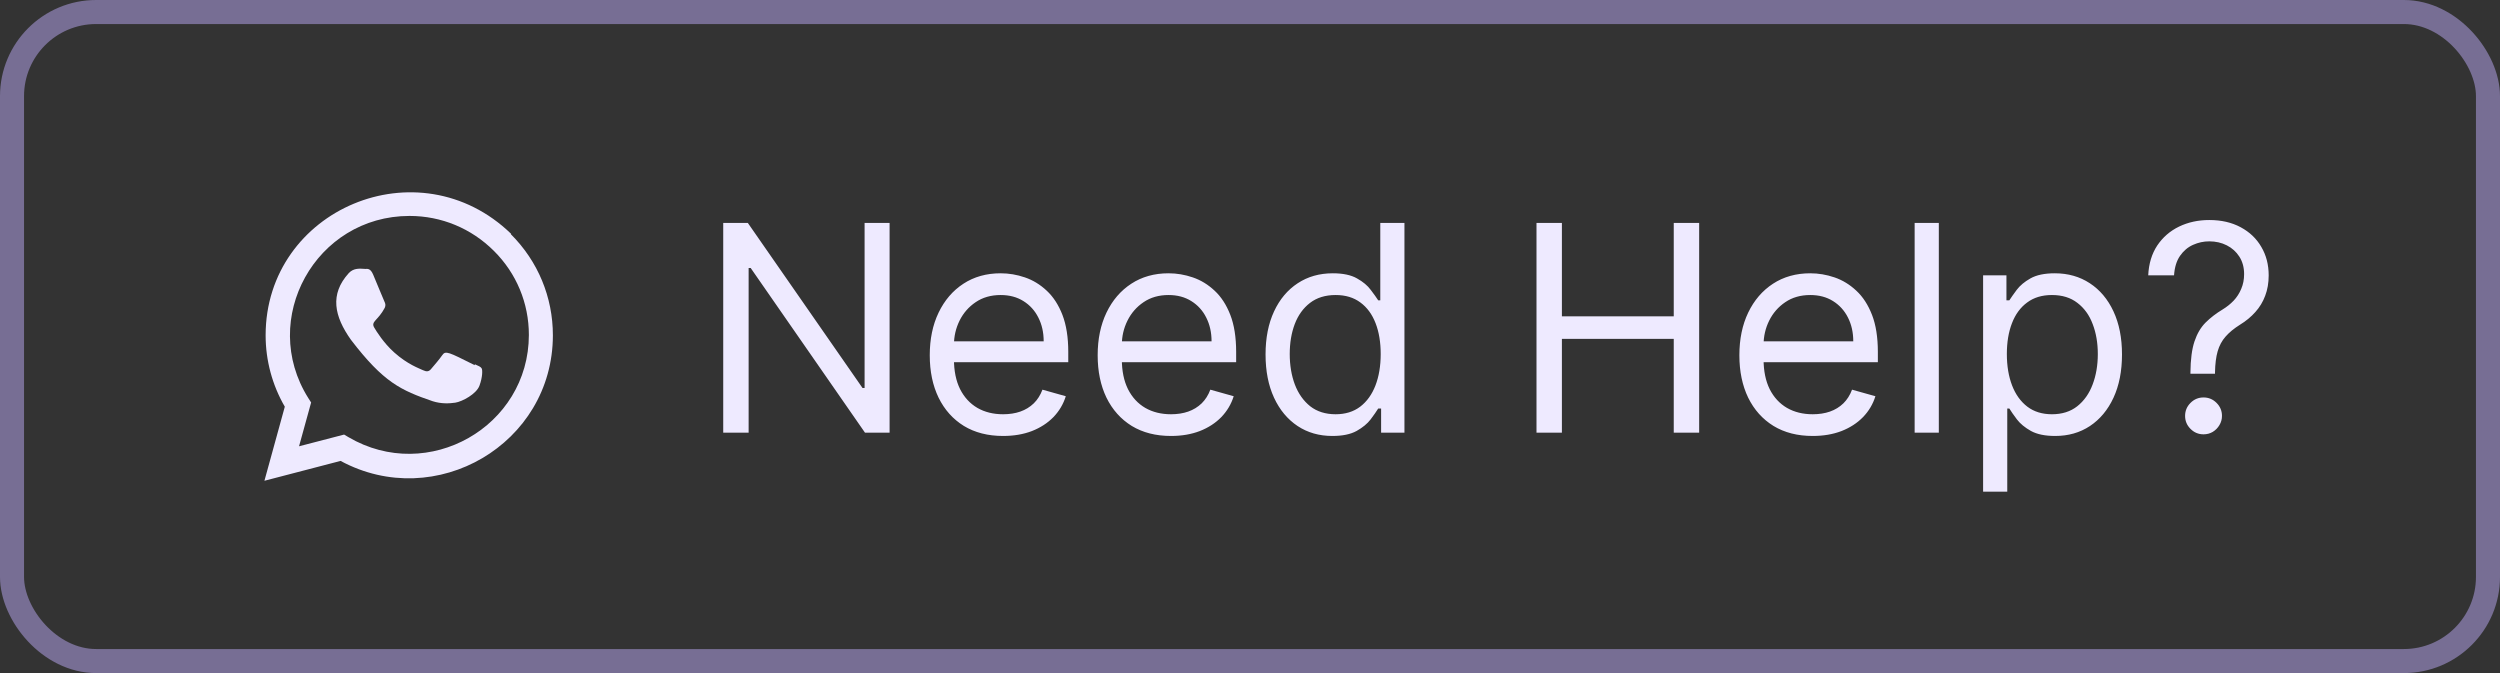 <svg width="104" height="28" viewBox="0 0 104 28" fill="none" xmlns="http://www.w3.org/2000/svg">
<rect x="0" y="0" width="104" height="28" fill="#333333" stroke="none"/>
<g clip-path="url(#clip0_689_1219)">
<path d="M19.753 15.153L19.749 15.191C18.649 14.643 18.535 14.57 18.392 14.783C18.294 14.93 18.007 15.265 17.921 15.364C17.833 15.461 17.746 15.469 17.598 15.401C17.448 15.326 16.966 15.169 16.396 14.659C15.952 14.261 15.654 13.774 15.566 13.624C15.419 13.371 15.726 13.335 16.005 12.807C16.055 12.702 16.029 12.619 15.992 12.545C15.955 12.47 15.656 11.735 15.531 11.442C15.412 11.15 15.288 11.187 15.195 11.187C14.908 11.162 14.697 11.166 14.511 11.359C13.704 12.246 13.908 13.161 14.598 14.134C15.956 15.91 16.678 16.237 18 16.691C18.358 16.804 18.683 16.788 18.941 16.751C19.227 16.706 19.824 16.391 19.948 16.038C20.076 15.686 20.076 15.393 20.038 15.326C20.002 15.258 19.904 15.221 19.753 15.153Z" fill="#EEEAFF"/>
<path d="M21.26 9.725C17.416 6.008 11.053 8.704 11.05 13.947C11.05 14.995 11.325 16.017 11.848 16.919L11 20L14.168 19.174C18.12 21.309 22.998 18.474 23 13.95C23 12.362 22.38 10.867 21.253 9.744L21.26 9.725ZM22.001 13.933C21.998 17.75 17.808 20.133 14.495 18.185L14.315 18.078L12.44 18.566L12.943 16.743L12.823 16.556C10.761 13.273 13.13 8.983 17.036 8.983C18.363 8.983 19.608 9.501 20.547 10.438C21.484 11.368 22.001 12.613 22.001 13.933Z" fill="#EEEAFF"/>
</g>
<path d="M37.007 9.273V18H35.984L31.228 11.148H31.143V18H30.086V9.273H31.109L35.882 16.142H35.967V9.273H37.007ZM41.729 18.136C41.099 18.136 40.554 17.997 40.097 17.719C39.643 17.438 39.292 17.046 39.045 16.543C38.8 16.037 38.678 15.449 38.678 14.778C38.678 14.108 38.8 13.517 39.045 13.006C39.292 12.492 39.636 12.091 40.076 11.804C40.519 11.514 41.036 11.369 41.627 11.369C41.968 11.369 42.304 11.426 42.637 11.54C42.969 11.653 43.272 11.838 43.545 12.094C43.817 12.347 44.035 12.682 44.197 13.099C44.358 13.517 44.44 14.031 44.44 14.642V15.068H39.394V14.199H43.417C43.417 13.829 43.343 13.5 43.195 13.21C43.05 12.921 42.843 12.692 42.573 12.524C42.306 12.357 41.991 12.273 41.627 12.273C41.226 12.273 40.88 12.372 40.587 12.571C40.297 12.767 40.074 13.023 39.918 13.338C39.762 13.653 39.684 13.992 39.684 14.352V14.932C39.684 15.426 39.769 15.845 39.94 16.189C40.113 16.53 40.353 16.79 40.66 16.969C40.966 17.145 41.323 17.233 41.729 17.233C41.993 17.233 42.232 17.196 42.445 17.122C42.661 17.046 42.847 16.932 43.003 16.781C43.16 16.628 43.28 16.438 43.366 16.21L44.337 16.483C44.235 16.812 44.063 17.102 43.822 17.352C43.58 17.599 43.282 17.793 42.927 17.932C42.572 18.068 42.172 18.136 41.729 18.136ZM48.714 18.136C48.083 18.136 47.539 17.997 47.081 17.719C46.627 17.438 46.276 17.046 46.029 16.543C45.785 16.037 45.663 15.449 45.663 14.778C45.663 14.108 45.785 13.517 46.029 13.006C46.276 12.492 46.62 12.091 47.06 11.804C47.503 11.514 48.02 11.369 48.611 11.369C48.952 11.369 49.289 11.426 49.621 11.54C49.954 11.653 50.256 11.838 50.529 12.094C50.802 12.347 51.019 12.682 51.181 13.099C51.343 13.517 51.424 14.031 51.424 14.642V15.068H46.378V14.199H50.401C50.401 13.829 50.327 13.5 50.179 13.21C50.035 12.921 49.827 12.692 49.557 12.524C49.29 12.357 48.975 12.273 48.611 12.273C48.211 12.273 47.864 12.372 47.572 12.571C47.282 12.767 47.059 13.023 46.903 13.338C46.746 13.653 46.668 13.992 46.668 14.352V14.932C46.668 15.426 46.753 15.845 46.924 16.189C47.097 16.53 47.337 16.79 47.644 16.969C47.951 17.145 48.307 17.233 48.714 17.233C48.978 17.233 49.216 17.196 49.429 17.122C49.645 17.046 49.831 16.932 49.988 16.781C50.144 16.628 50.265 16.438 50.35 16.21L51.322 16.483C51.219 16.812 51.047 17.102 50.806 17.352C50.565 17.599 50.266 17.793 49.911 17.932C49.556 18.068 49.157 18.136 48.714 18.136ZM55.425 18.136C54.88 18.136 54.398 17.999 53.981 17.723C53.563 17.445 53.236 17.053 53.001 16.547C52.765 16.038 52.647 15.438 52.647 14.744C52.647 14.057 52.765 13.46 53.001 12.954C53.236 12.449 53.565 12.058 53.985 11.783C54.405 11.507 54.891 11.369 55.442 11.369C55.868 11.369 56.205 11.44 56.452 11.582C56.702 11.722 56.893 11.881 57.023 12.06C57.157 12.236 57.261 12.381 57.334 12.494H57.42V9.273H58.425V18H57.454V16.994H57.334C57.261 17.114 57.155 17.264 57.019 17.446C56.883 17.625 56.688 17.785 56.435 17.928C56.182 18.067 55.846 18.136 55.425 18.136ZM55.562 17.233C55.965 17.233 56.306 17.128 56.584 16.918C56.863 16.704 57.074 16.41 57.219 16.035C57.364 15.658 57.437 15.222 57.437 14.727C57.437 14.239 57.366 13.811 57.224 13.445C57.081 13.075 56.871 12.788 56.593 12.584C56.315 12.376 55.971 12.273 55.562 12.273C55.136 12.273 54.78 12.382 54.496 12.601C54.215 12.817 54.003 13.111 53.861 13.483C53.722 13.852 53.653 14.267 53.653 14.727C53.653 15.193 53.724 15.617 53.866 15.997C54.011 16.375 54.224 16.676 54.505 16.901C54.789 17.122 55.141 17.233 55.562 17.233ZM63.918 18V9.273H64.975V13.159H69.628V9.273H70.685V18H69.628V14.097H64.975V18H63.918ZM75.409 18.136C74.778 18.136 74.234 17.997 73.777 17.719C73.322 17.438 72.971 17.046 72.724 16.543C72.48 16.037 72.358 15.449 72.358 14.778C72.358 14.108 72.48 13.517 72.724 13.006C72.971 12.492 73.315 12.091 73.755 11.804C74.199 11.514 74.716 11.369 75.307 11.369C75.647 11.369 75.984 11.426 76.317 11.54C76.649 11.653 76.951 11.838 77.224 12.094C77.497 12.347 77.714 12.682 77.876 13.099C78.038 13.517 78.119 14.031 78.119 14.642V15.068H73.074V14.199H77.096C77.096 13.829 77.022 13.5 76.875 13.21C76.73 12.921 76.522 12.692 76.253 12.524C75.986 12.357 75.67 12.273 75.307 12.273C74.906 12.273 74.559 12.372 74.267 12.571C73.977 12.767 73.754 13.023 73.598 13.338C73.442 13.653 73.364 13.992 73.364 14.352V14.932C73.364 15.426 73.449 15.845 73.619 16.189C73.792 16.53 74.032 16.79 74.339 16.969C74.646 17.145 75.003 17.233 75.409 17.233C75.673 17.233 75.912 17.196 76.125 17.122C76.341 17.046 76.527 16.932 76.683 16.781C76.839 16.628 76.96 16.438 77.045 16.21L78.017 16.483C77.915 16.812 77.743 17.102 77.501 17.352C77.26 17.599 76.962 17.793 76.606 17.932C76.251 18.068 75.852 18.136 75.409 18.136ZM80.655 9.273V18H79.649V9.273H80.655ZM82.497 20.454V11.454H83.468V12.494H83.588C83.661 12.381 83.764 12.236 83.894 12.06C84.028 11.881 84.218 11.722 84.465 11.582C84.715 11.44 85.053 11.369 85.48 11.369C86.031 11.369 86.516 11.507 86.937 11.783C87.357 12.058 87.686 12.449 87.921 12.954C88.157 13.46 88.275 14.057 88.275 14.744C88.275 15.438 88.157 16.038 87.921 16.547C87.686 17.053 87.359 17.445 86.941 17.723C86.524 17.999 86.042 18.136 85.497 18.136C85.076 18.136 84.74 18.067 84.487 17.928C84.234 17.785 84.039 17.625 83.903 17.446C83.766 17.264 83.661 17.114 83.588 16.994H83.502V20.454H82.497ZM83.485 14.727C83.485 15.222 83.558 15.658 83.703 16.035C83.847 16.41 84.059 16.704 84.338 16.918C84.616 17.128 84.957 17.233 85.36 17.233C85.781 17.233 86.132 17.122 86.413 16.901C86.697 16.676 86.91 16.375 87.052 15.997C87.197 15.617 87.269 15.193 87.269 14.727C87.269 14.267 87.198 13.852 87.056 13.483C86.917 13.111 86.705 12.817 86.421 12.601C86.14 12.382 85.786 12.273 85.36 12.273C84.951 12.273 84.607 12.376 84.329 12.584C84.051 12.788 83.84 13.075 83.698 13.445C83.556 13.811 83.485 14.239 83.485 14.727ZM91.122 15.546V15.494C91.127 14.952 91.184 14.52 91.292 14.199C91.4 13.878 91.553 13.618 91.752 13.419C91.951 13.22 92.19 13.037 92.468 12.869C92.636 12.767 92.786 12.646 92.92 12.507C93.053 12.365 93.159 12.202 93.235 12.017C93.315 11.832 93.355 11.628 93.355 11.403C93.355 11.125 93.289 10.883 93.159 10.679C93.028 10.474 92.853 10.317 92.634 10.206C92.416 10.095 92.173 10.04 91.906 10.04C91.673 10.04 91.448 10.088 91.232 10.185C91.016 10.281 90.836 10.433 90.691 10.641C90.546 10.848 90.463 11.119 90.44 11.454H89.366C89.389 10.972 89.514 10.558 89.741 10.214C89.971 9.871 90.274 9.608 90.649 9.426C91.026 9.244 91.445 9.153 91.906 9.153C92.406 9.153 92.84 9.253 93.21 9.452C93.582 9.651 93.869 9.923 94.07 10.27C94.275 10.617 94.377 11.011 94.377 11.454C94.377 11.767 94.329 12.05 94.232 12.303C94.139 12.555 94.002 12.781 93.823 12.98C93.647 13.179 93.434 13.355 93.184 13.508C92.934 13.665 92.734 13.829 92.583 14.003C92.433 14.173 92.323 14.376 92.255 14.612C92.187 14.848 92.15 15.142 92.144 15.494V15.546H91.122ZM91.667 18.068C91.457 18.068 91.276 17.993 91.126 17.842C90.975 17.692 90.9 17.511 90.9 17.301C90.9 17.091 90.975 16.91 91.126 16.76C91.276 16.609 91.457 16.534 91.667 16.534C91.877 16.534 92.058 16.609 92.208 16.76C92.359 16.91 92.434 17.091 92.434 17.301C92.434 17.44 92.399 17.568 92.328 17.685C92.259 17.801 92.167 17.895 92.051 17.966C91.937 18.034 91.809 18.068 91.667 18.068Z" fill="#EEEAFF"/>
<rect x="0.5" y="0.5" width="103" height="27" rx="3.5" stroke="#776E94"/>
<defs>
<clipPath id="clip0_689_1219">
<rect width="12" height="12" fill="white" transform="translate(11 8)"/>
</clipPath>
</defs>
</svg>
